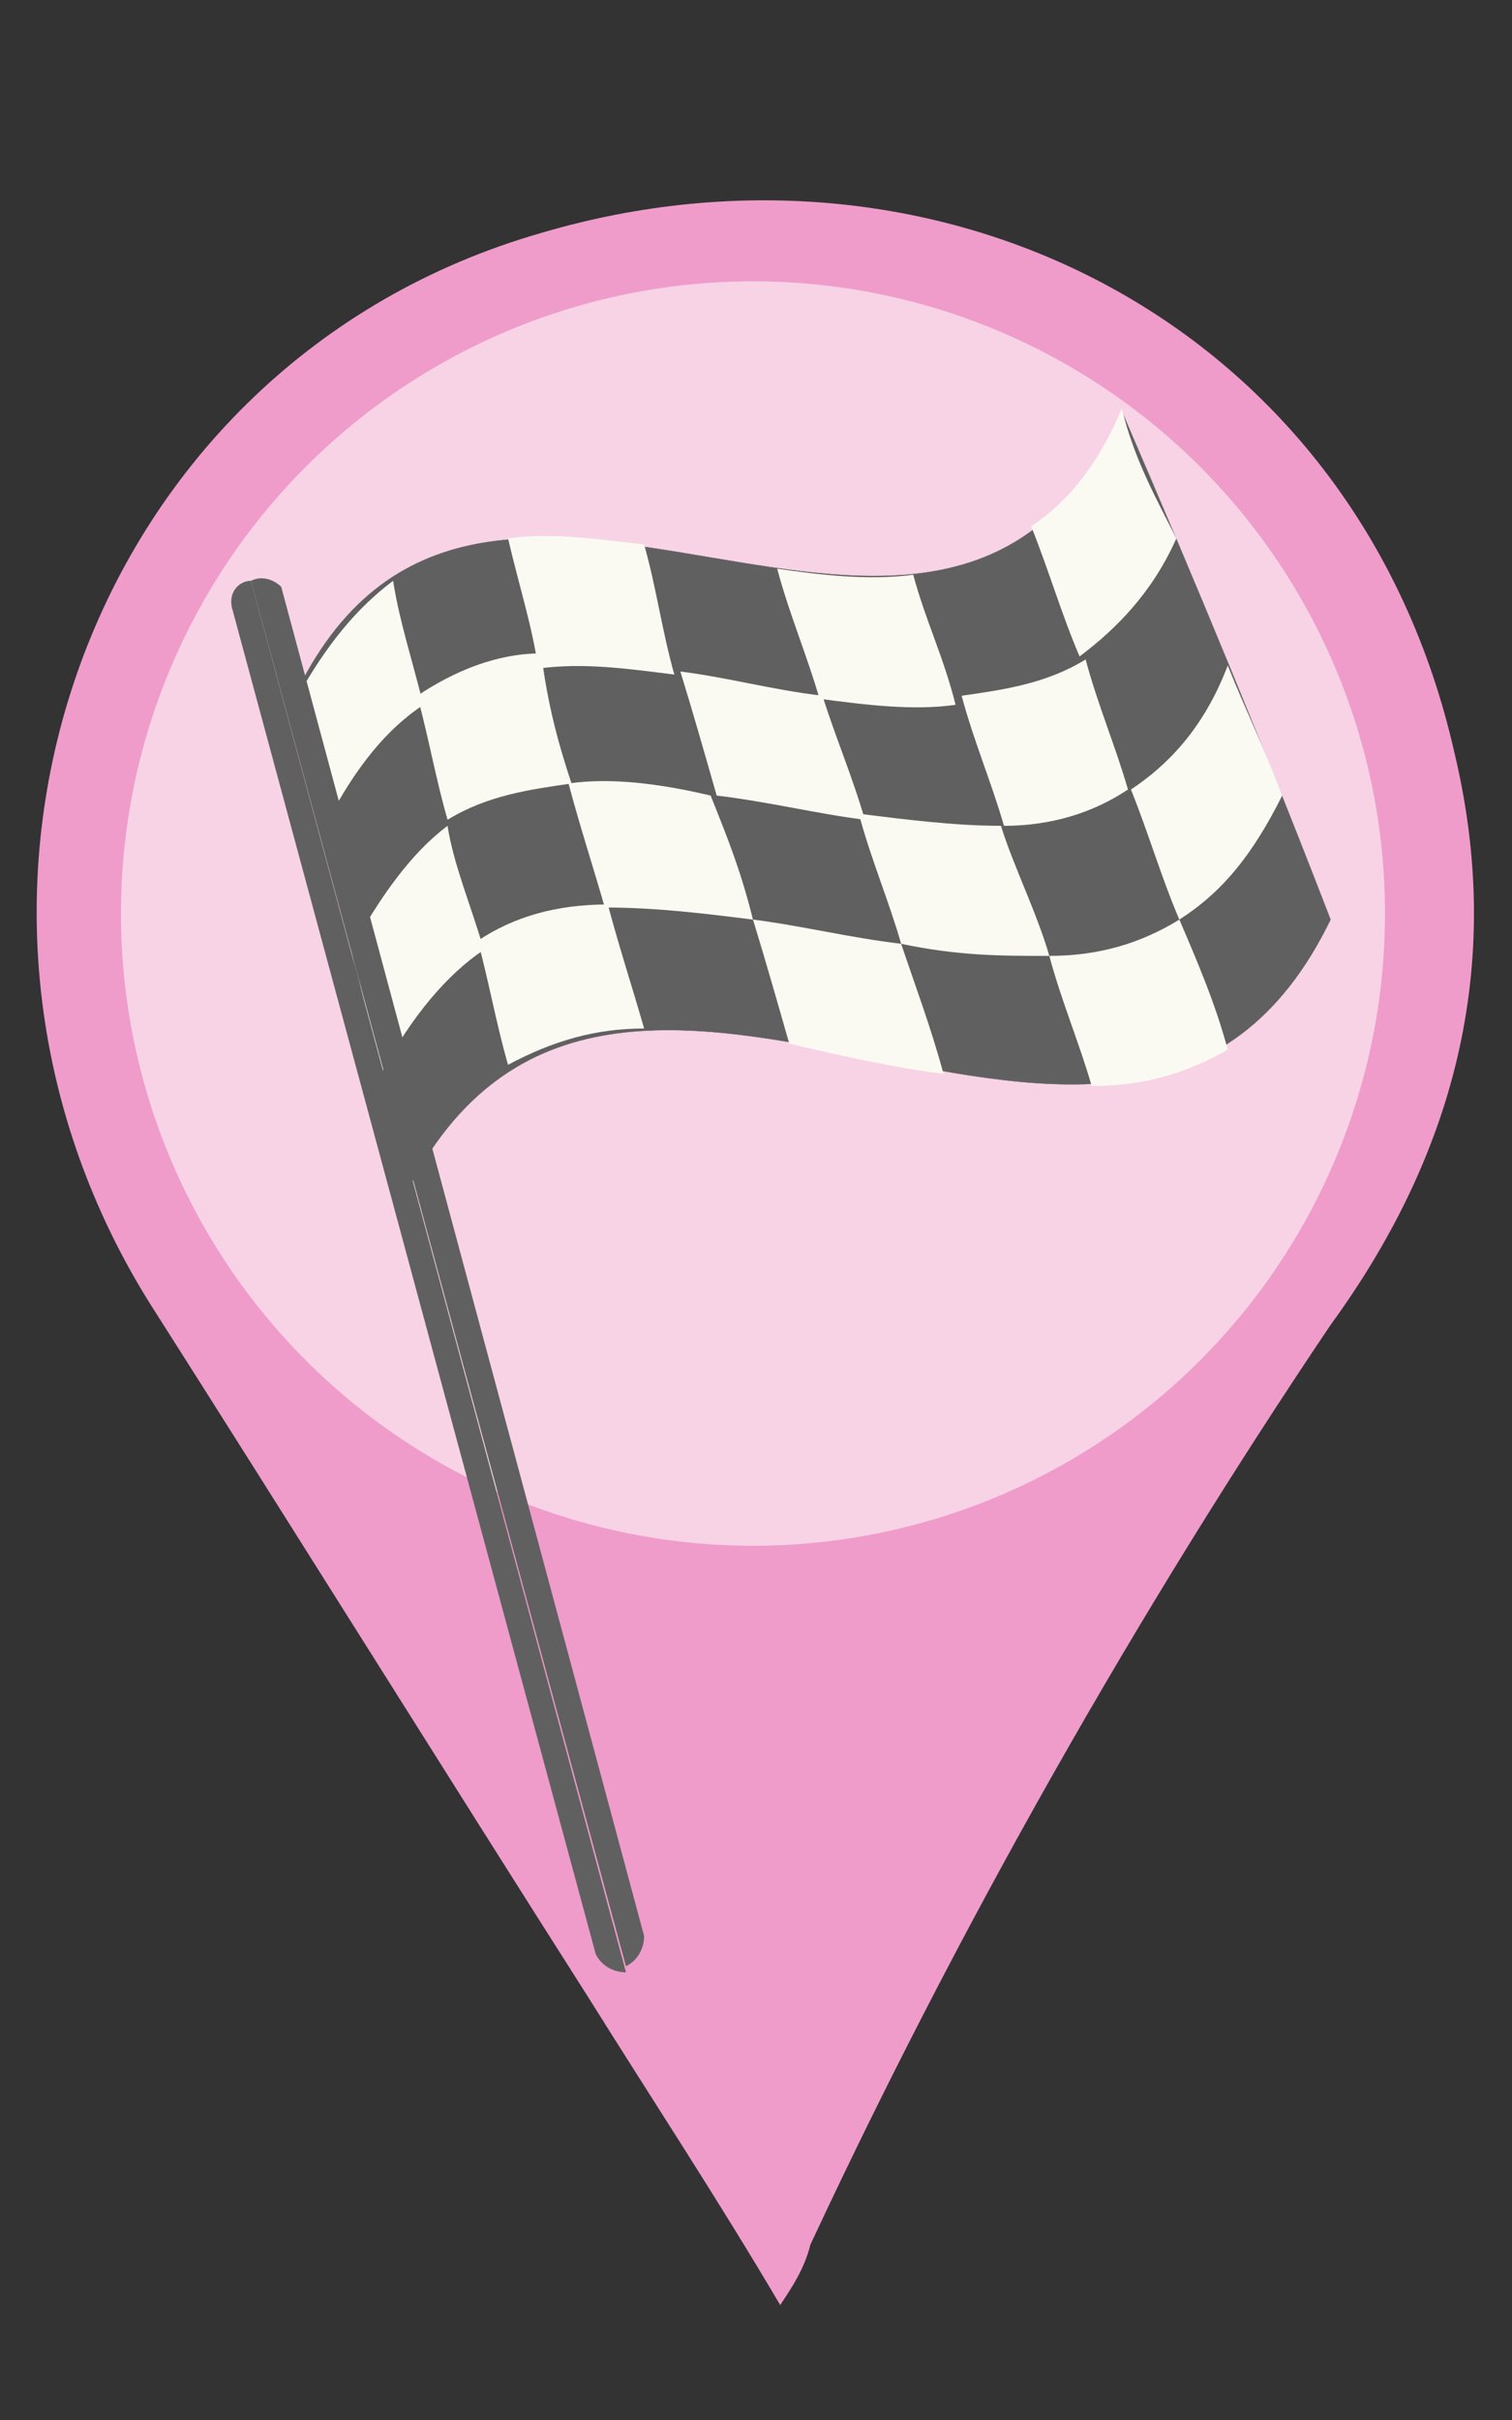<?xml version="1.0" encoding="utf-8"?>
<!-- Generator: Adobe Illustrator 25.2.3, SVG Export Plug-In . SVG Version: 6.00 Build 0)  -->
<svg version="1.1" id="Layer_1" xmlns="http://www.w3.org/2000/svg" xmlns:xlink="http://www.w3.org/1999/xlink" x="0px" y="0px"
	 width="50px" height="80px" viewBox="0 0 50 80" enable-background="new 0 0 50 80" xml:space="preserve">
<rect x="0" y="0" width="50" height="80" fill="#333333" stroke="none"/>
<g>
	<path fill="#EF9CCB" d="M48.1,24.9c-3.2-14.2-17-21.1-30.2-17.2C2.9,12-3.4,29.6,4.9,43c4.9,7.7,9.7,15.4,14.6,23.1
		c2,3.2,4.3,6.7,6.3,10.1c0.4-0.6,0.8-1.2,1-2C31.7,63.7,37.6,53.3,44,43.8C48.3,37.9,49.7,31.6,48.1,24.9z"/>
	<g>
		<g>
			<g>
				<circle fill="#F7D3E5" cx="24.9" cy="30.2" r="20.9"/>
			</g>
		</g>
	</g>
	<g>
		<path fill="#606060" d="M44,30.4c-6.7,13.8-23.7-4.7-30.6,9.1c-1.2-5.5-2.4-11-3.7-16.4c6.1-13,21.5,3.7,27.4-9.5
			C39.6,19.4,41.8,24.7,44,30.4z"/>
		<g>
			<g>
				<path fill="none" stroke="#606060" stroke-width="1.000000e-02" stroke-miterlimit="10" d="M44,30.4
					c-6.7,13.8-23.7-4.7-30.6,9.1c-1.2-5.5-2.4-11-3.7-16.4c6.1-13,21.5,3.7,27.4-9.5C39.6,19.4,41.8,24.7,44,30.4z"/>
				<g>
					<g>
						<path fill="#FBFAF2" d="M14,23.3c-1.2,0.8-2.2,2-3.2,3.9c-0.4-1.4-0.6-2.8-1-4.1c1-1.8,2-3,3.2-3.9
							C13.2,20.5,13.6,21.7,14,23.3z"/>
						<path fill="#FBFAF2" d="M22.3,22.3c-1.6-0.2-3-0.4-4.5-0.2c-0.2-1.4-0.6-2.6-1-4.3c1.4-0.2,2.8,0,4.5,0.2
							C21.7,19.4,21.9,20.9,22.3,22.3z"/>
						<path fill="#FBFAF2" d="M31.6,23.3c-1.4,0.2-3,0-4.5-0.2c-0.4-1.4-1-2.8-1.4-4.3c1.4,0.2,3,0.4,4.5,0.2
							C30.6,20.5,31.2,21.7,31.6,23.3z"/>
						<path fill="#FBFAF2" d="M38.9,17.8c-0.8,1.8-2,3-3.2,3.9c-0.6-1.4-1-2.8-1.6-4.3c1.2-0.8,2.2-2,3-3.9
							C37.5,15.2,38.3,16.6,38.9,17.8z"/>
					</g>
					<g>
						<path fill="#FBFAF2" d="M16,31.4c-1.2,0.8-2.4,2.2-3.4,4.1c-0.4-1.4-0.6-2.8-1-4.1c1-1.8,2-3.2,3.2-4.1
							C15,28.6,15.6,30,16,31.4z"/>
						<path fill="#FBFAF2" d="M24.9,30.4C23.3,30.2,21.7,30,20,30c-0.4-1.4-0.8-2.6-1.2-4.1c1.4-0.2,3,0,4.7,0.4
							C24.1,27.8,24.5,28.8,24.9,30.4z"/>
						<path fill="#FBFAF2" d="M34.7,31.6c-1.6,0-3,0-4.9-0.4c-0.4-1.4-1-2.8-1.4-4.3c1.6,0.2,3.2,0.4,4.7,0.4
							C33.5,28.6,34.3,30.2,34.7,31.6z"/>
						<path fill="#FBFAF2" d="M42.4,26.3c-1,2-2,3.2-3.4,4.1c-0.6-1.4-1-2.8-1.6-4.3c1.2-0.8,2.4-2,3.2-4.1
							C41.2,23.5,41.8,24.7,42.4,26.3z"/>
					</g>
					<g>
						<path fill="#FBFAF2" d="M18.9,25.9c-1.4,0.2-2.8,0.4-4.1,1.2c-0.4-1.4-0.6-2.6-1-4.1c1.2-0.8,2.6-1.4,4.1-1.4
							C18.1,23.3,18.5,24.7,18.9,25.9z"/>
						<path fill="#FBFAF2" d="M28.6,27.1c-1.6-0.2-3.2-0.6-4.9-0.8c-0.4-1.4-0.8-2.8-1.2-4.1c1.6,0.2,3,0.6,4.7,0.8
							C27.6,24.3,28.2,25.7,28.6,27.1z"/>
						<path fill="#FBFAF2" d="M37.3,26.1c-1.2,0.8-2.6,1.2-4.1,1.2c-0.4-1.4-1-2.8-1.4-4.3c1.4-0.2,2.8-0.4,4.1-1.2
							C36.3,23.3,36.9,24.7,37.3,26.1z"/>
					</g>
					<g>
						<path fill="#FBFAF2" d="M21.3,34c-1.6,0-3,0.4-4.5,1.2c-0.4-1.4-0.6-2.6-1-4.1c1.2-0.8,2.6-1.2,4.3-1.2
							C20.5,31.4,20.9,32.6,21.3,34z"/>
						<path fill="#FBFAF2" d="M31.2,35.5c-1.6-0.2-3.4-0.6-5.1-1c-0.4-1.4-0.8-2.8-1.2-4.1c1.6,0.2,3.2,0.6,4.9,0.8
							C30.2,32.4,30.8,34,31.2,35.5z"/>
						<path fill="#FBFAF2" d="M40.6,34.7c-1.4,0.8-2.8,1.2-4.5,1.2c-0.4-1.4-1-2.8-1.4-4.3c1.6,0,3-0.4,4.3-1.2
							C39.6,31.8,40.2,33.2,40.6,34.7z"/>
					</g>
				</g>
			</g>
			<g>
				<path fill="#606060" d="M8.3,19.2c-0.4,0-0.8,0.4-0.6,1l12,44.4c0.2,0.4,0.6,0.6,1,0.6l0,0L8.3,19.2L8.3,19.2z"/>
				<path fill="#606060" d="M8.3,19.2L20.7,65c0.4-0.2,0.6-0.6,0.6-1l-12-44.6C9.1,19.2,8.7,19,8.3,19.2z"/>
			</g>
		</g>
	</g>
</g>
</svg>
